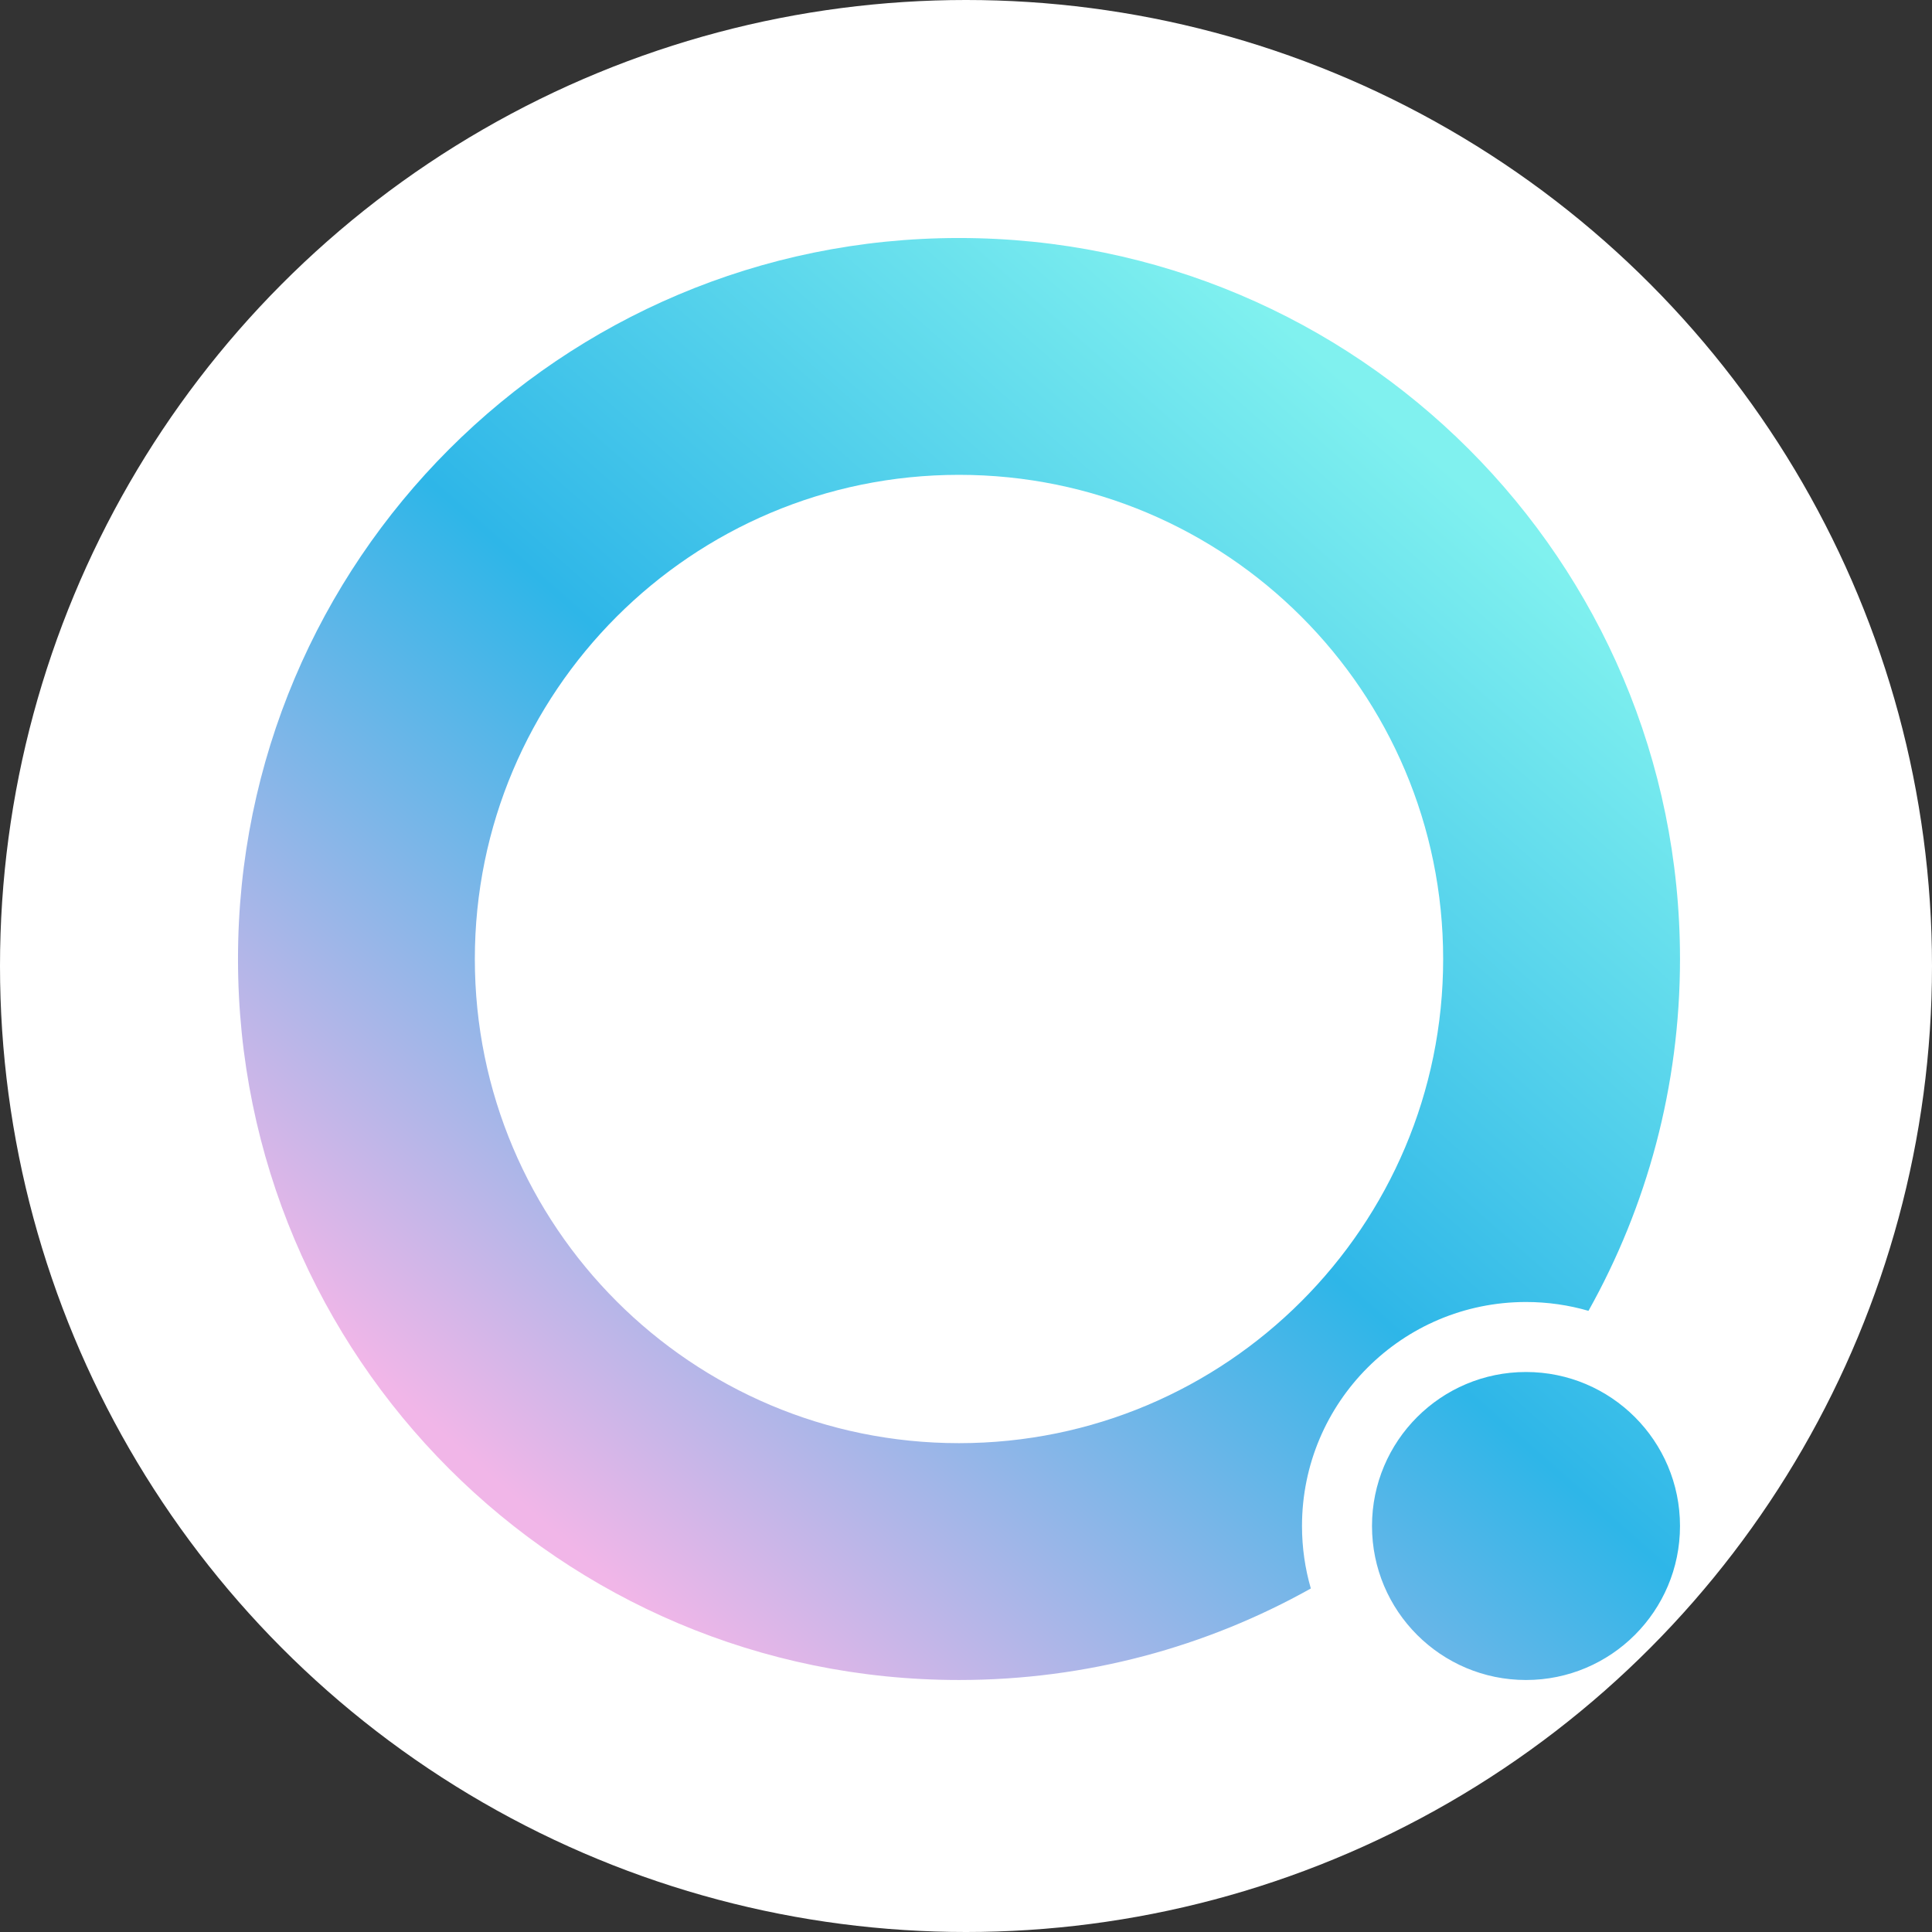 <svg width="138" height="138" viewBox="0 0 138 138" fill="none" xmlns="http://www.w3.org/2000/svg">
<rect x="0" y="0" width="138" height="138" fill="#333333" stroke="none"/>
<circle cx="69" cy="69" r="69" fill="white"/>
<path fill-rule="evenodd" clip-rule="evenodd" d="M120 68.5C120 77.626 117.626 86.197 113.463 93.631C112.046 93.22 110.549 93 109 93C100.163 93 93 100.163 93 109C93 110.549 93.22 112.046 93.631 113.463C86.197 117.626 77.626 120 68.5 120C40.057 120 17 96.943 17 68.5C17 40.057 40.057 17 68.5 17C96.943 17 120 40.057 120 68.5ZM33.917 68.5C33.917 87.6 49.401 103.083 68.5 103.083C87.6 103.083 103.083 87.6 103.083 68.5C103.083 49.401 87.6 33.917 68.5 33.917C49.401 33.917 33.917 49.401 33.917 68.5ZM109 120C115.075 120 120 115.075 120 109C120 102.925 115.075 98 109 98C102.925 98 98 102.925 98 109C98 115.075 102.925 120 109 120Z" fill="url(#paint0_linear_6_4)"/>
<defs>
<linearGradient id="paint0_linear_6_4" x1="34.5" y1="105" x2="100" y2="30.5" gradientUnits="userSpaceOnUse">
<stop stop-color="#F1B6E8"/>
<stop offset="0.508" stop-color="#2EB6E8"/>
<stop offset="1" stop-color="#80F1EF"/>
</linearGradient>
</defs>
</svg>
